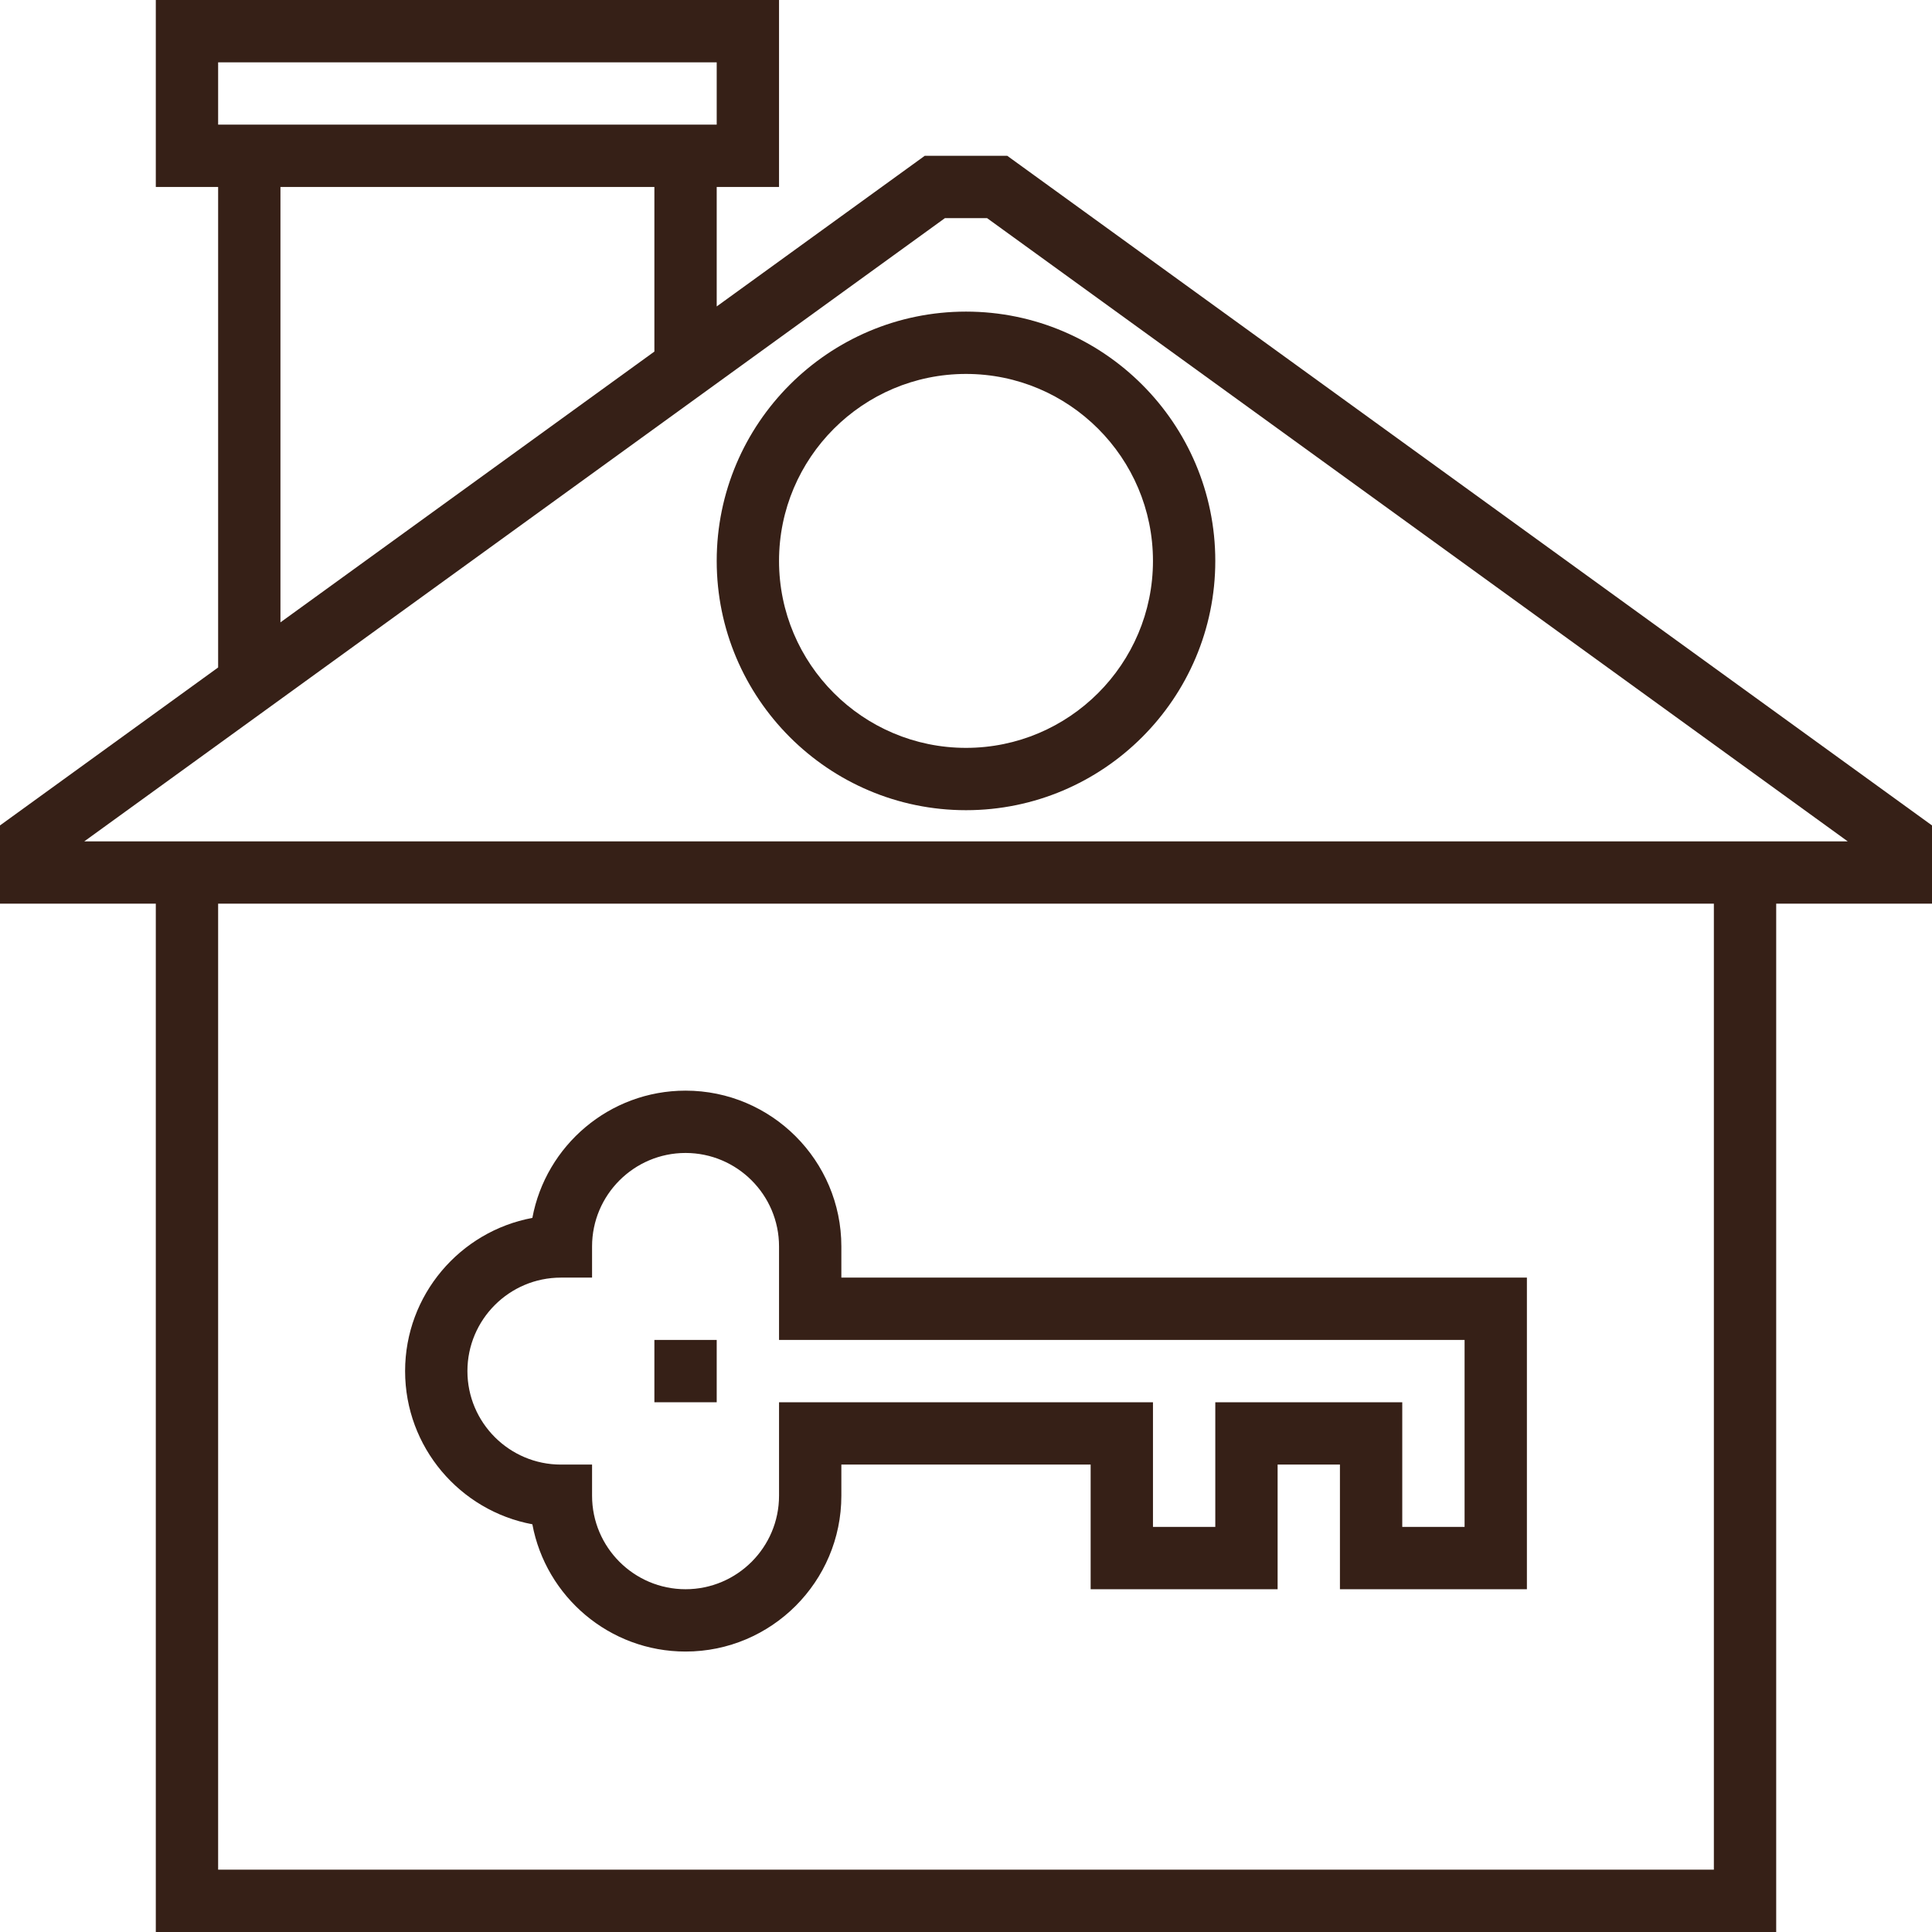 <?xml version="1.0" encoding="iso-8859-1"?>
<!-- Uploaded to: SVG Repo, www.svgrepo.com, Generator: SVG Repo Mixer Tools -->
<svg fill="#362017" version="1.1" id="Layer_1" xmlns="http://www.w3.org/2000/svg" xmlns:xlink="http://www.w3.org/1999/xlink" 
	 viewBox="0 0 496 496" xml:space="preserve">
<g>
	<g>
		<g>
			<path d="M258.592,40h-21.184L184,78.672V48h16V0H40v48h16v123.36L0,211.912V232h40v264h416V232h40v-20.088L258.592,40z M56,16
				h128v16H56V16z M168,48v42.256l-96,69.52V48H168z M440,480H56V232h384V480z M448,216h-8H56h-8H21.64L242.592,56h10.816
				L474.36,216H448z"/>
			<path d="M184,144c0,35.288,28.712,64,64,64c35.288,0,64-28.712,64-64c0-35.288-28.712-64-64-64C212.712,80,184,108.712,184,144z
				 M296,144c0,26.472-21.528,48-48,48s-48-21.528-48-48s21.528-48,48-48S296,117.528,296,144z"/>
			<path d="M136.672,391.328C140.128,409.896,156.448,424,176,424c22.056,0,40-17.944,40-40v-8h64v32h48v-32h16v32h48v-80H216v-8
				c0-22.056-17.944-40-40-40c-19.552,0-35.872,14.104-39.328,32.672C118.104,316.128,104,332.448,104,352
				S118.104,387.872,136.672,391.328z M144,328h8v-8c0-13.232,10.768-24,24-24s24,10.768,24,24v24h176v48h-16v-32h-48v32h-16v-32
				h-96v24c0,13.232-10.768,24-24,24s-24-10.768-24-24v-8h-8c-13.232,0-24-10.768-24-24S130.768,328,144,328z"/>
			<rect x="168" y="344" width="16" height="16"/>
		</g>
	</g>
</g>
</svg>